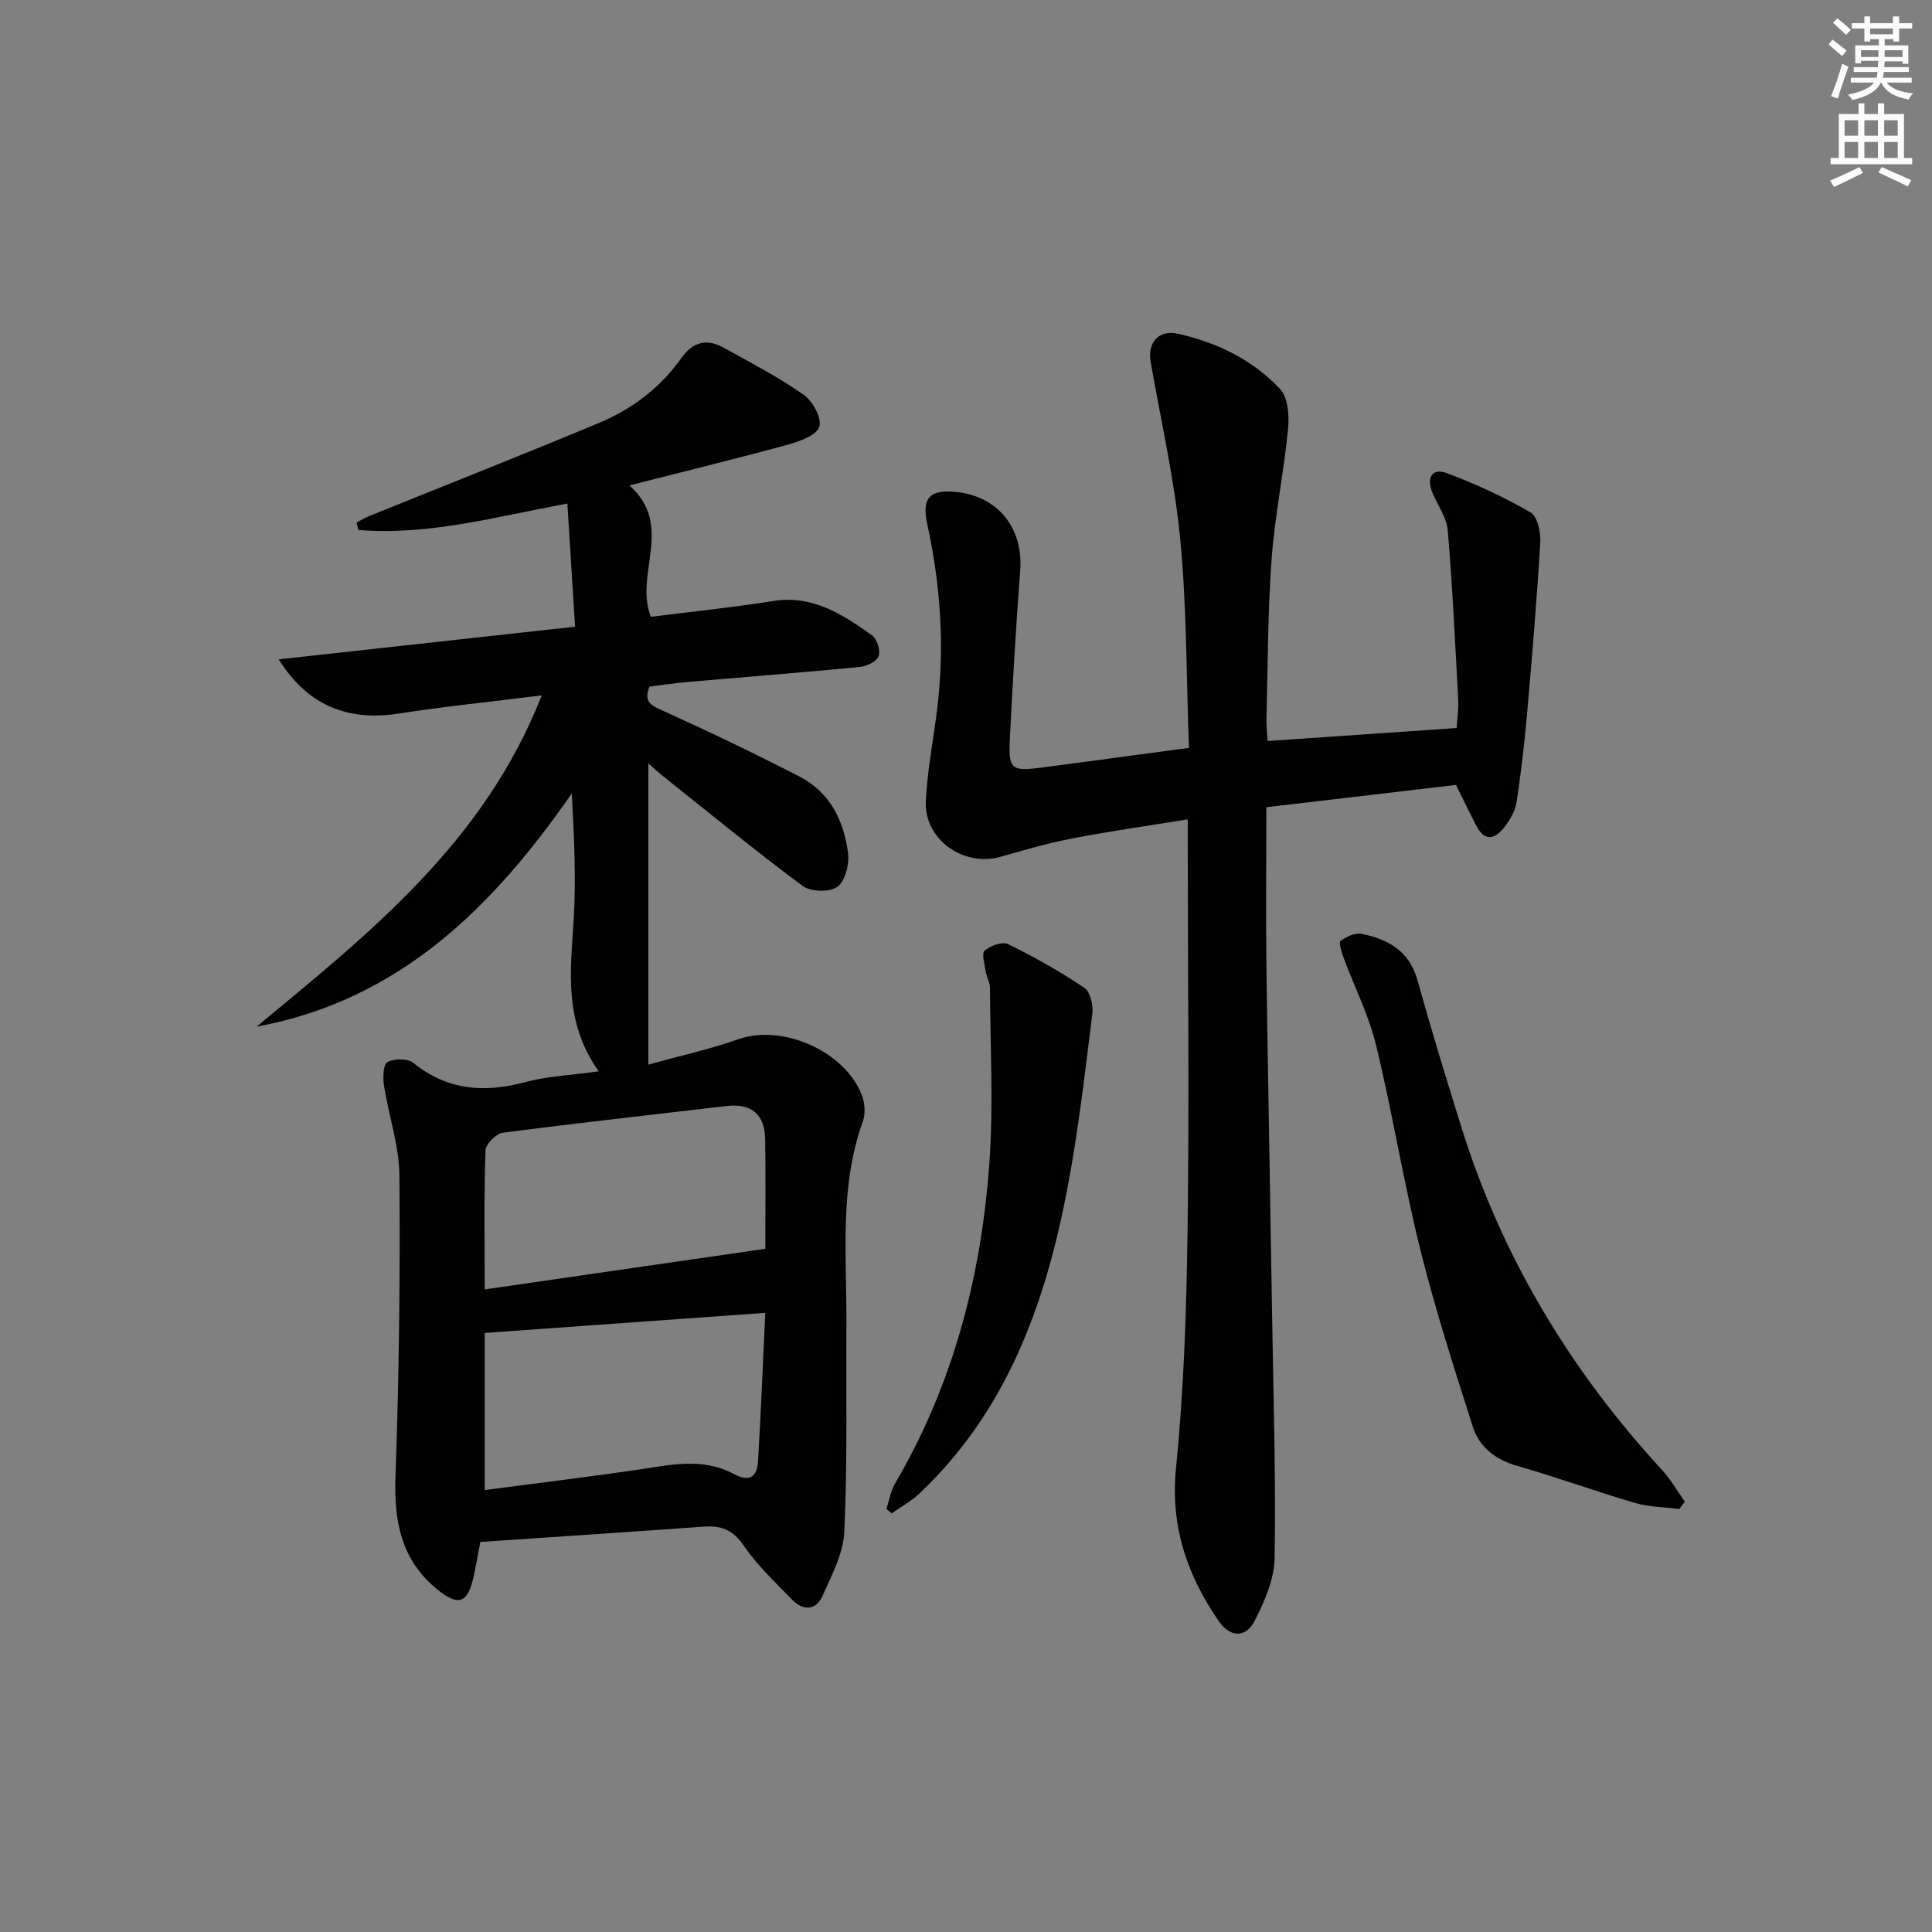 <svg enable-background="new 0 0 400 400" viewBox="0 0 400 400" xmlns="http://www.w3.org/2000/svg"><rect x="0" y="0" width="400" height="400" fill="#808080" stroke="none"/><g fill="#010100"><path d="m99.44 319.25c-.5 2.62-.89 4.9-1.38 7.15-1.22 5.61-3.18 6.26-7.68 2.55-7.37-6.1-8.83-14.06-8.5-23.28.75-20.75.98-41.53.81-62.29-.05-6.21-2.22-12.4-3.19-18.63-.25-1.63-.17-4.38.71-4.86 1.4-.76 4.2-.78 5.37.17 7.09 5.73 14.73 6.24 23.2 3.97 4.53-1.21 9.34-1.41 15.17-2.23-7.24-10.2-5.85-20.63-5.19-31.13.54-8.61.11-17.27-.38-26.39-16.34 23.54-35.68 42.81-65.25 48.28 23.28-19.3 47.06-38.04 59.03-68.59-10.63 1.33-20.14 2.3-29.57 3.76-10.53 1.64-18.87-1.59-24.89-11.22 20.58-2.27 40.52-4.47 61.36-6.76-.52-8.4-1.04-16.73-1.59-25.49-14.68 2.69-28.74 6.67-43.29 5.46-.12-.52-.23-1.04-.35-1.55.9-.46 1.77-.99 2.7-1.36 15.85-6.41 31.76-12.68 47.53-19.27 6.84-2.86 12.69-7.3 17.03-13.44 2.31-3.27 5.21-4.06 8.63-2.17 5.64 3.11 11.38 6.11 16.65 9.78 1.87 1.3 3.77 4.76 3.28 6.6-.45 1.7-3.95 3.04-6.34 3.7-10.68 2.92-21.43 5.54-33 8.49 9.39 8.37.95 18.32 4.44 27.2 8.25-1.04 16.8-1.91 25.27-3.26 8.22-1.32 14.41 2.75 20.5 7.09 1.05.75 1.82 3.16 1.4 4.32-.4 1.1-2.49 2.1-3.92 2.24-11.74 1.14-23.5 2.05-35.25 3.07-2.79.24-5.57.66-8.28 1-1.33 3.32.49 3.95 2.92 5.05 9.49 4.3 18.9 8.81 28.17 13.59 6.27 3.23 9.17 9.15 10.02 15.83.29 2.29-.58 5.76-2.21 6.97-1.56 1.16-5.51 1.06-7.16-.16-9.74-7.22-19.12-14.93-28.61-22.48-.98-.78-1.9-1.62-3.37-2.88v62.34c6.48-1.8 12.72-3.18 18.71-5.28 9.06-3.17 22.09 2.49 25.54 11.72.6 1.59.72 3.76.16 5.33-4.89 13.57-3.33 27.62-3.4 41.56-.08 14.45.22 28.93-.43 43.36-.2 4.54-2.64 9.08-4.56 13.4-1.26 2.83-3.92 3.04-6.09.84-3.6-3.67-7.38-7.28-10.28-11.47-2.25-3.26-4.68-4.07-8.29-3.8-15.19 1.1-30.44 2.09-46.15 3.17zm59.01-60.7c0-7.13.09-14.91-.03-22.68-.08-5.13-2.81-7.49-8.02-6.88-15.45 1.82-30.92 3.52-46.34 5.54-1.37.18-3.5 2.36-3.55 3.66-.31 9.43-.16 18.87-.16 28.77 19.44-2.81 38.52-5.57 58.1-8.41zm-58.1 49.95c10.59-1.39 20.9-2.65 31.17-4.13 6.89-.99 13.79-2.77 20.42.81 3.26 1.76 4.81.56 5-2.64.6-10.04 1-20.1 1.5-30.73-19.94 1.43-38.87 2.78-58.09 4.16z"/><path d="m246.16 154.84c-.54-14.61-.44-28.94-1.8-43.13-1.18-12.34-3.99-24.52-6.13-36.76-.7-3.99 1.63-6.75 5.65-5.85 8.09 1.81 15.49 5.39 21.16 11.45 1.65 1.77 1.91 5.53 1.64 8.27-.89 9.06-2.76 18.04-3.42 27.11-.8 10.94-.76 21.94-1.05 32.92-.04 1.45.15 2.91.24 4.57 13.05-.9 25.77-1.77 39.13-2.69.12-1.89.43-3.82.33-5.72-.63-11.75-1.18-23.51-2.17-35.23-.23-2.67-2.1-5.19-3.18-7.79-1.23-2.98-.16-5.19 2.96-4.04 5.98 2.2 11.83 4.95 17.35 8.13 1.43.82 2.15 4.12 2.03 6.21-.71 11.9-1.71 23.78-2.75 35.65-.54 6.09-1.25 12.17-2.17 18.22-.26 1.72-1.29 3.46-2.36 4.89-1.97 2.64-4.18 3.44-6.04-.22-1.36-2.66-2.66-5.35-4.14-8.32-12.81 1.51-25.8 3.04-39.26 4.62 0 11.16-.12 22.12.02 33.06.33 24.31.81 48.62 1.19 72.92.26 16.47.78 32.95.51 49.42-.07 4.4-2.07 9.03-4.15 13.06-1.85 3.6-5.09 3.44-7.44.02-6.56-9.55-10.05-19.66-8.82-31.79 1.66-16.53 2.17-33.21 2.39-49.83.35-26.16.05-52.33.03-78.49 0-1.64 0-3.27 0-5.86-8.32 1.35-16.12 2.45-23.86 3.94-5.05.97-10.01 2.41-14.96 3.82-7.58 2.16-15.79-3.62-15.41-11.51.31-6.44 1.59-12.83 2.37-19.25 1.56-12.83.67-25.54-2.07-38.13-1.16-5.32.39-7.18 5.83-6.67 8.78.82 14.07 7.45 13.41 16.27-.88 11.61-1.55 23.24-2.14 34.87-.31 6.26.28 6.74 6.33 5.97 10.04-1.3 20.04-2.68 30.75-4.11z"/><path d="m347.66 312.43c-3.08-.4-6.27-.42-9.21-1.28-8.11-2.37-16.07-5.3-24.19-7.61-4.58-1.3-7.96-3.85-9.34-8.18-3.87-12.14-7.79-24.3-10.86-36.65-3.48-13.99-5.76-28.28-9.15-42.29-1.51-6.23-4.5-12.09-6.74-18.15-.42-1.14-1.04-3.15-.62-3.47 1.2-.88 3.03-1.73 4.37-1.46 5.44 1.11 9.86 3.52 11.54 9.56 2.85 10.24 5.96 20.4 9.13 30.55 8.38 26.82 22.53 50.27 41.52 70.9 1.81 1.97 3.16 4.35 4.72 6.55-.4.5-.79 1.02-1.17 1.53z"/><path d="m183.52 312.4c.6-1.79.9-3.75 1.84-5.34 12.01-20.48 17.8-42.86 19.48-66.26.86-12.04.18-24.19.12-36.3-.01-1.11-.68-2.2-.86-3.32-.23-1.49-.92-3.75-.25-4.35 1.17-1.04 3.68-1.94 4.87-1.35 5.44 2.66 10.75 5.65 15.77 9.03 1.24.83 1.89 3.64 1.67 5.39-1.53 12.15-2.9 24.36-5.21 36.37-4.53 23.66-12.47 45.84-30.61 62.95-1.7 1.6-3.81 2.75-5.73 4.11-.35-.31-.72-.62-1.09-.93z"/></g><path d="m378.6 9.2.8-1c.9.7 1.9 1.4 2.9 2.3l-.9 1.1c-1.1-.9-2-1.7-2.8-2.4zm.5 10.7c.9-2.1 1.6-4.3 2.3-6.7.4.2.8.4 1.3.6-.7 2.1-1.5 4.2-2.2 6.6zm.4-15.2.9-.9c1 .8 2 1.6 2.8 2.4l-1 1c-1-.9-1.9-1.8-2.7-2.5zm12.5-1.3h1.2v1.4h2.7v1.1h-2.7v2.7h-1.2v-.5h-1.8v1.3h4.9v3.8h-1.2v-.5h-3.7c0 .4-.1.9-.1 1.2h5.1v1h-5.2c0 .5-.1.9-.2 1.2h6v1h-5.2c1.1 1.3 2.9 2 5.5 2.2-.4.4-.7.8-.9 1.3-2.9-.5-4.8-1.6-5.7-3.5h-.1c-.8 1.7-2.7 2.9-5.9 3.6-.2-.4-.6-.8-.9-1.1 2.8-.6 4.6-1.4 5.4-2.5h-4.8v-1h5.3c.1-.3.2-.7.2-1.2h-4.9v-1h5c0-.4 0-.8.1-1.3h-3.6v.5h-1.2v-3.7h4.9v-1.3h-1.8v.5h-1.2v-2.7h-2.6v-1.1h2.6v-1.4h1.2v1.4h4.7v-1.4zm-6.7 8.4h3.6c0-.4 0-.9 0-1.4h-3.6zm1.9-4.7h4.7v-1.2h-4.7zm6.7 3.3h-3.7v1.4h3.7z" fill="#fbfcfa"/><path d="m384.7 21.4h1.3v2.2h2.8v-2.2h1.3v2.2h4.1v9.1h1.7v1.3h-16.9v-1.3h1.7v-9.1h4.1v-2.2zm.3 13.2.7 1.2c-1.8.9-3.8 1.9-6 2.9-.2-.4-.5-.8-.8-1.3 2.4-1 4.4-2 6.1-2.8zm-3.1-6.5h2.8v-3.2h-2.8zm0 4.6h2.8v-3.3h-2.8zm4.1-4.6h2.8v-3.2h-2.8zm0 4.6h2.8v-3.3h-2.8v3.2zm3.6 1.9c2.1.9 4.1 1.8 6.1 2.7l-.7 1.3c-2.2-1.1-4.2-2-6.1-2.9zm3.3-9.7h-2.8v3.2h2.8zm-2.8 7.8h2.8v-3.3h-2.8z" fill="#fbfcfa"/></svg>